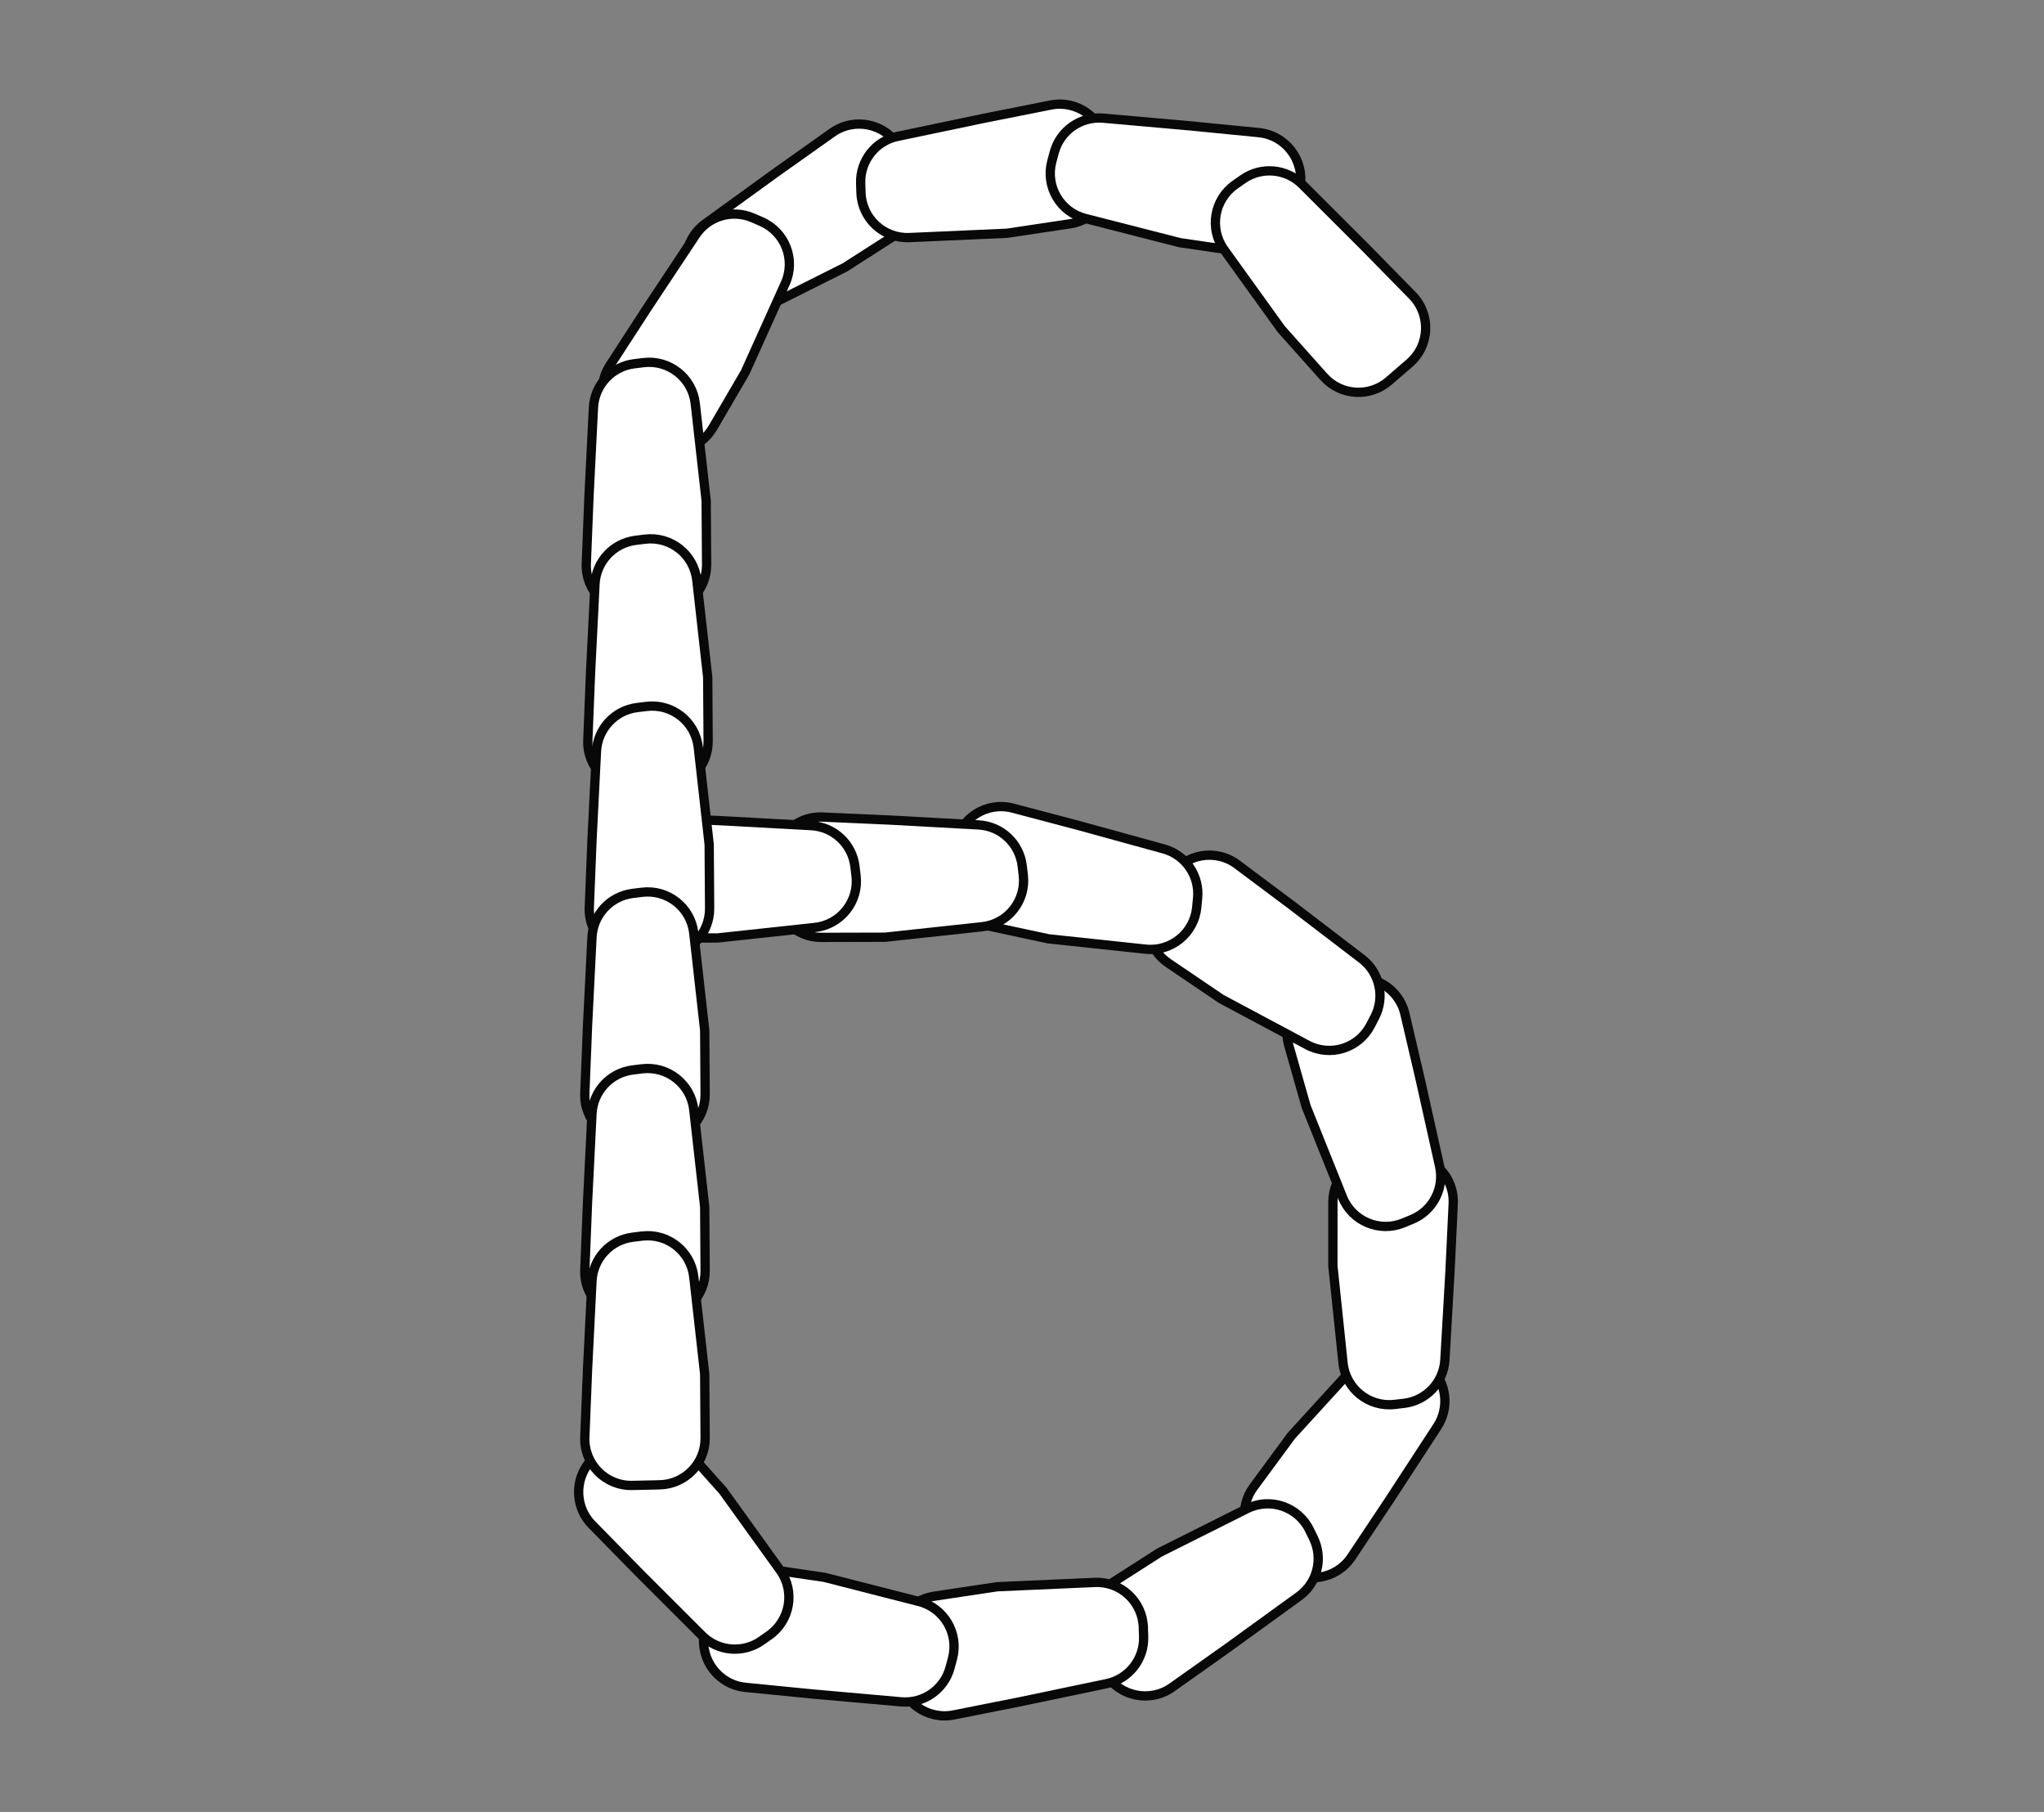 <svg width="220" height="195" viewBox="0 0 220 195" fill="none" xmlns="http://www.w3.org/2000/svg">
<rect x="0" y="0" width="220" height="195" fill="#808080" stroke="none"/>
<g clip-path="url(#clip0)">
<rect width="220" height="195" fill="none"/>
<path d="M149.5 161.5L154.705 153.52C156.032 151.485 155.704 148.791 153.928 147.133L153.196 146.449C151.161 144.55 147.968 144.678 146.092 146.733L139 154.5L134.919 160.039C133.299 162.237 133.742 165.327 135.914 166.982L138.264 168.772C140.559 170.521 143.854 169.97 145.454 167.569L149.5 161.5Z" fill="white" stroke="#080809"/>
<path d="M132.1 177.378L139.817 171.791C141.784 170.366 142.443 167.733 141.379 165.55L140.94 164.649C139.72 162.148 136.693 161.123 134.205 162.37L124.802 167.083L119.008 170.793C116.709 172.265 116.016 175.309 117.451 177.632L119.004 180.145C120.521 182.6 123.795 183.264 126.149 181.596L132.1 177.378Z" fill="white" stroke="#080809"/>
<path d="M83.627 18.489L75.91 24.077C73.942 25.502 73.284 28.134 74.348 30.318L74.787 31.219C76.007 33.72 79.034 34.744 81.522 33.498L90.924 28.785L96.718 25.075C99.018 23.603 99.711 20.558 98.276 18.236L96.723 15.723C95.206 13.268 91.932 12.603 89.578 14.272L83.627 18.489Z" fill="white" stroke="#080809"/>
<path d="M105.934 12.725L96.609 14.676C94.231 15.173 92.554 17.308 92.635 19.736L92.668 20.737C92.76 23.518 95.106 25.689 97.886 25.567L108.393 25.103L115.197 24.081C117.897 23.675 119.772 21.179 119.41 18.473L119.018 15.545C118.636 12.685 115.918 10.742 113.088 11.304L105.934 12.725Z" fill="white" stroke="#080809"/>
<path d="M128.231 13.556L118.741 12.716C116.321 12.502 114.097 14.057 113.469 16.404L113.21 17.372C112.491 20.061 114.105 22.819 116.801 23.509L126.991 26.115L133.798 27.112C136.499 27.508 139.019 25.664 139.458 22.969L139.933 20.053C140.397 17.205 138.361 14.557 135.489 14.273L128.231 13.556Z" fill="white" stroke="#080809"/>
<path d="M146.909 26.583L140.169 19.849C138.451 18.132 135.747 17.899 133.76 19.296L132.94 19.873C130.663 21.473 130.132 24.625 131.757 26.883L137.901 35.42L142.482 40.553C144.3 42.589 147.416 42.791 149.482 41.006L151.717 39.074C153.9 37.188 154.037 33.85 152.017 31.79L146.909 26.583Z" fill="white" stroke="#080809"/>
<path d="M109.793 183.143L119.118 181.192C121.496 180.695 123.173 178.56 123.092 176.132L123.059 175.131C122.966 172.349 120.621 170.179 117.841 170.301L107.334 170.765L100.53 171.787C97.83 172.192 95.955 174.688 96.317 177.394L96.709 180.323C97.091 183.183 99.808 185.126 102.639 184.564L109.793 183.143Z" fill="white" stroke="#080809"/>
<path d="M87.496 182.311L96.986 183.152C99.406 183.366 101.63 181.81 102.258 179.464L102.517 178.495C103.236 175.807 101.622 173.049 98.925 172.359L88.736 169.753L81.929 168.756C79.228 168.36 76.708 170.204 76.269 172.899L75.794 175.814C75.33 178.662 77.366 181.311 80.237 181.594L87.496 182.311Z" fill="white" stroke="#080809"/>
<path d="M68.817 169.285L75.558 176.019C77.276 177.736 79.98 177.969 81.967 176.572L82.787 175.995C85.064 174.395 85.595 171.243 83.97 168.985L77.826 160.448L73.245 155.315C71.427 153.278 68.311 153.077 66.245 154.862L64.01 156.793C61.827 158.68 61.69 162.018 63.71 164.078L68.817 169.285Z" fill="white" stroke="#080809"/>
<path d="M156.065 136.838L155.516 146.35C155.376 148.775 153.513 150.749 151.1 151.029L150.104 151.144C147.34 151.464 144.846 149.466 144.556 146.698L143.46 136.238L143.464 129.358C143.465 126.628 145.656 124.404 148.386 124.362L151.34 124.316C154.225 124.271 156.549 126.671 156.412 129.553L156.065 136.838Z" fill="white" stroke="#080809"/>
<path d="M152.873 116.218L154.948 125.517C155.477 127.888 154.225 130.297 151.98 131.226L151.054 131.609C148.483 132.674 145.538 131.434 144.501 128.852L140.585 119.091L138.705 112.472C137.96 109.846 139.459 107.107 142.073 106.319L144.901 105.467C147.664 104.634 150.556 106.306 151.213 109.116L152.873 116.218Z" fill="white" stroke="#080809"/>
<path d="M139.001 97.401L146.57 103.187C148.5 104.663 149.09 107.312 147.969 109.467L147.506 110.356C146.222 112.825 143.169 113.77 140.715 112.459L131.438 107.503L125.743 103.643C123.483 102.112 122.869 99.051 124.364 96.766L125.982 94.294C127.562 91.88 130.852 91.301 133.162 93.03L139.001 97.401Z" fill="white" stroke="#080809"/>
<path d="M116.063 88.833L125.25 91.359C127.592 92.002 129.133 94.237 128.902 96.655L128.807 97.653C128.542 100.423 126.067 102.444 123.299 102.149L112.841 101.034L106.114 99.593C103.445 99.02 101.728 96.413 102.257 93.734L102.829 90.836C103.389 88.005 106.221 86.234 109.011 86.971L116.063 88.833Z" fill="white" stroke="#080809"/>
<path d="M95.814 88.257L105.328 88.777C107.753 88.909 109.733 90.766 110.02 93.179L110.138 94.174C110.467 96.937 108.476 99.437 105.709 99.736L95.252 100.863L88.373 100.881C85.642 100.887 83.412 98.703 83.361 95.973L83.306 93.019C83.253 90.135 85.645 87.803 88.528 87.932L95.814 88.257Z" fill="white" stroke="#080809"/>
<path d="M77.814 88.335L87.328 88.855C89.754 88.988 91.733 90.845 92.02 93.257L92.138 94.252C92.467 97.016 90.476 99.516 87.709 99.814L77.253 100.942L70.373 100.959C67.642 100.966 65.412 98.781 65.361 96.052L65.306 93.098C65.253 90.213 67.645 87.882 70.528 88.01L77.814 88.335Z" fill="white" stroke="#080809"/>
<path d="M69.612 33.214L74.878 25.274C76.221 23.25 78.825 22.483 81.05 23.458L81.968 23.86C84.517 24.975 85.665 27.958 84.521 30.495L80.198 40.083L76.729 46.024C75.353 48.382 72.339 49.199 69.96 47.861L67.385 46.412C64.87 44.997 64.072 41.754 65.642 39.333L69.612 33.214Z" fill="white" stroke="#080809"/>
<path d="M63.396 53.375L63.875 43.86C63.997 41.434 65.845 39.446 68.256 39.149L69.251 39.026C72.013 38.685 74.522 40.665 74.832 43.43L76.006 53.882L76.053 60.762C76.072 63.492 73.897 65.732 71.168 65.795L68.214 65.863C65.33 65.929 62.988 63.546 63.104 60.663L63.396 53.375Z" fill="white" stroke="#080809"/>
<path d="M63.563 72.375L64.041 62.859C64.163 60.433 66.012 58.446 68.423 58.148L69.417 58.025C72.179 57.684 74.688 59.664 74.998 62.43L76.172 72.881L76.219 79.761C76.238 82.491 74.063 84.732 71.334 84.794L68.38 84.862C65.496 84.928 63.154 82.546 63.27 79.663L63.563 72.375Z" fill="white" stroke="#080809"/>
<path d="M63.72 90.374L64.199 80.859C64.321 78.432 66.169 76.445 68.58 76.147L69.575 76.025C72.337 75.684 74.846 77.663 75.156 80.429L76.33 90.881L76.377 97.76C76.396 100.491 74.221 102.731 71.492 102.794L68.538 102.861C65.654 102.927 63.312 100.545 63.428 97.662L63.72 90.374Z" fill="white" stroke="#080809"/>
<path d="M63.239 110.376L63.717 100.86C63.839 98.434 65.688 96.447 68.099 96.149L69.093 96.026C71.855 95.686 74.364 97.665 74.674 100.431L75.848 110.883L75.895 117.762C75.914 120.493 73.739 122.733 71.01 122.796L68.056 122.863C65.172 122.929 62.83 120.547 62.946 117.664L63.239 110.376Z" fill="white" stroke="#080809"/>
<path d="M63.239 129.376L63.717 119.86C63.839 117.434 65.688 115.447 68.099 115.149L69.093 115.027C71.855 114.686 74.364 116.665 74.674 119.431L75.848 129.883L75.895 136.762C75.914 139.493 73.739 141.733 71.01 141.796L68.056 141.863C65.172 141.929 62.83 139.547 62.946 136.664L63.239 129.376Z" fill="white" stroke="#080809"/>
<path d="M63.239 147.376L63.717 137.86C63.839 135.434 65.688 133.447 68.099 133.149L69.093 133.027C71.855 132.686 74.364 134.665 74.674 137.431L75.848 147.883L75.895 154.762C75.914 157.493 73.739 159.733 71.01 159.796L68.056 159.863C65.172 159.929 62.83 157.547 62.946 154.664L63.239 147.376Z" fill="white" stroke="#080809"/>
</g>
<defs>
<clipPath id="clip0">
<rect width="220" height="195" fill="white"/>
</clipPath>
</defs>
</svg>
